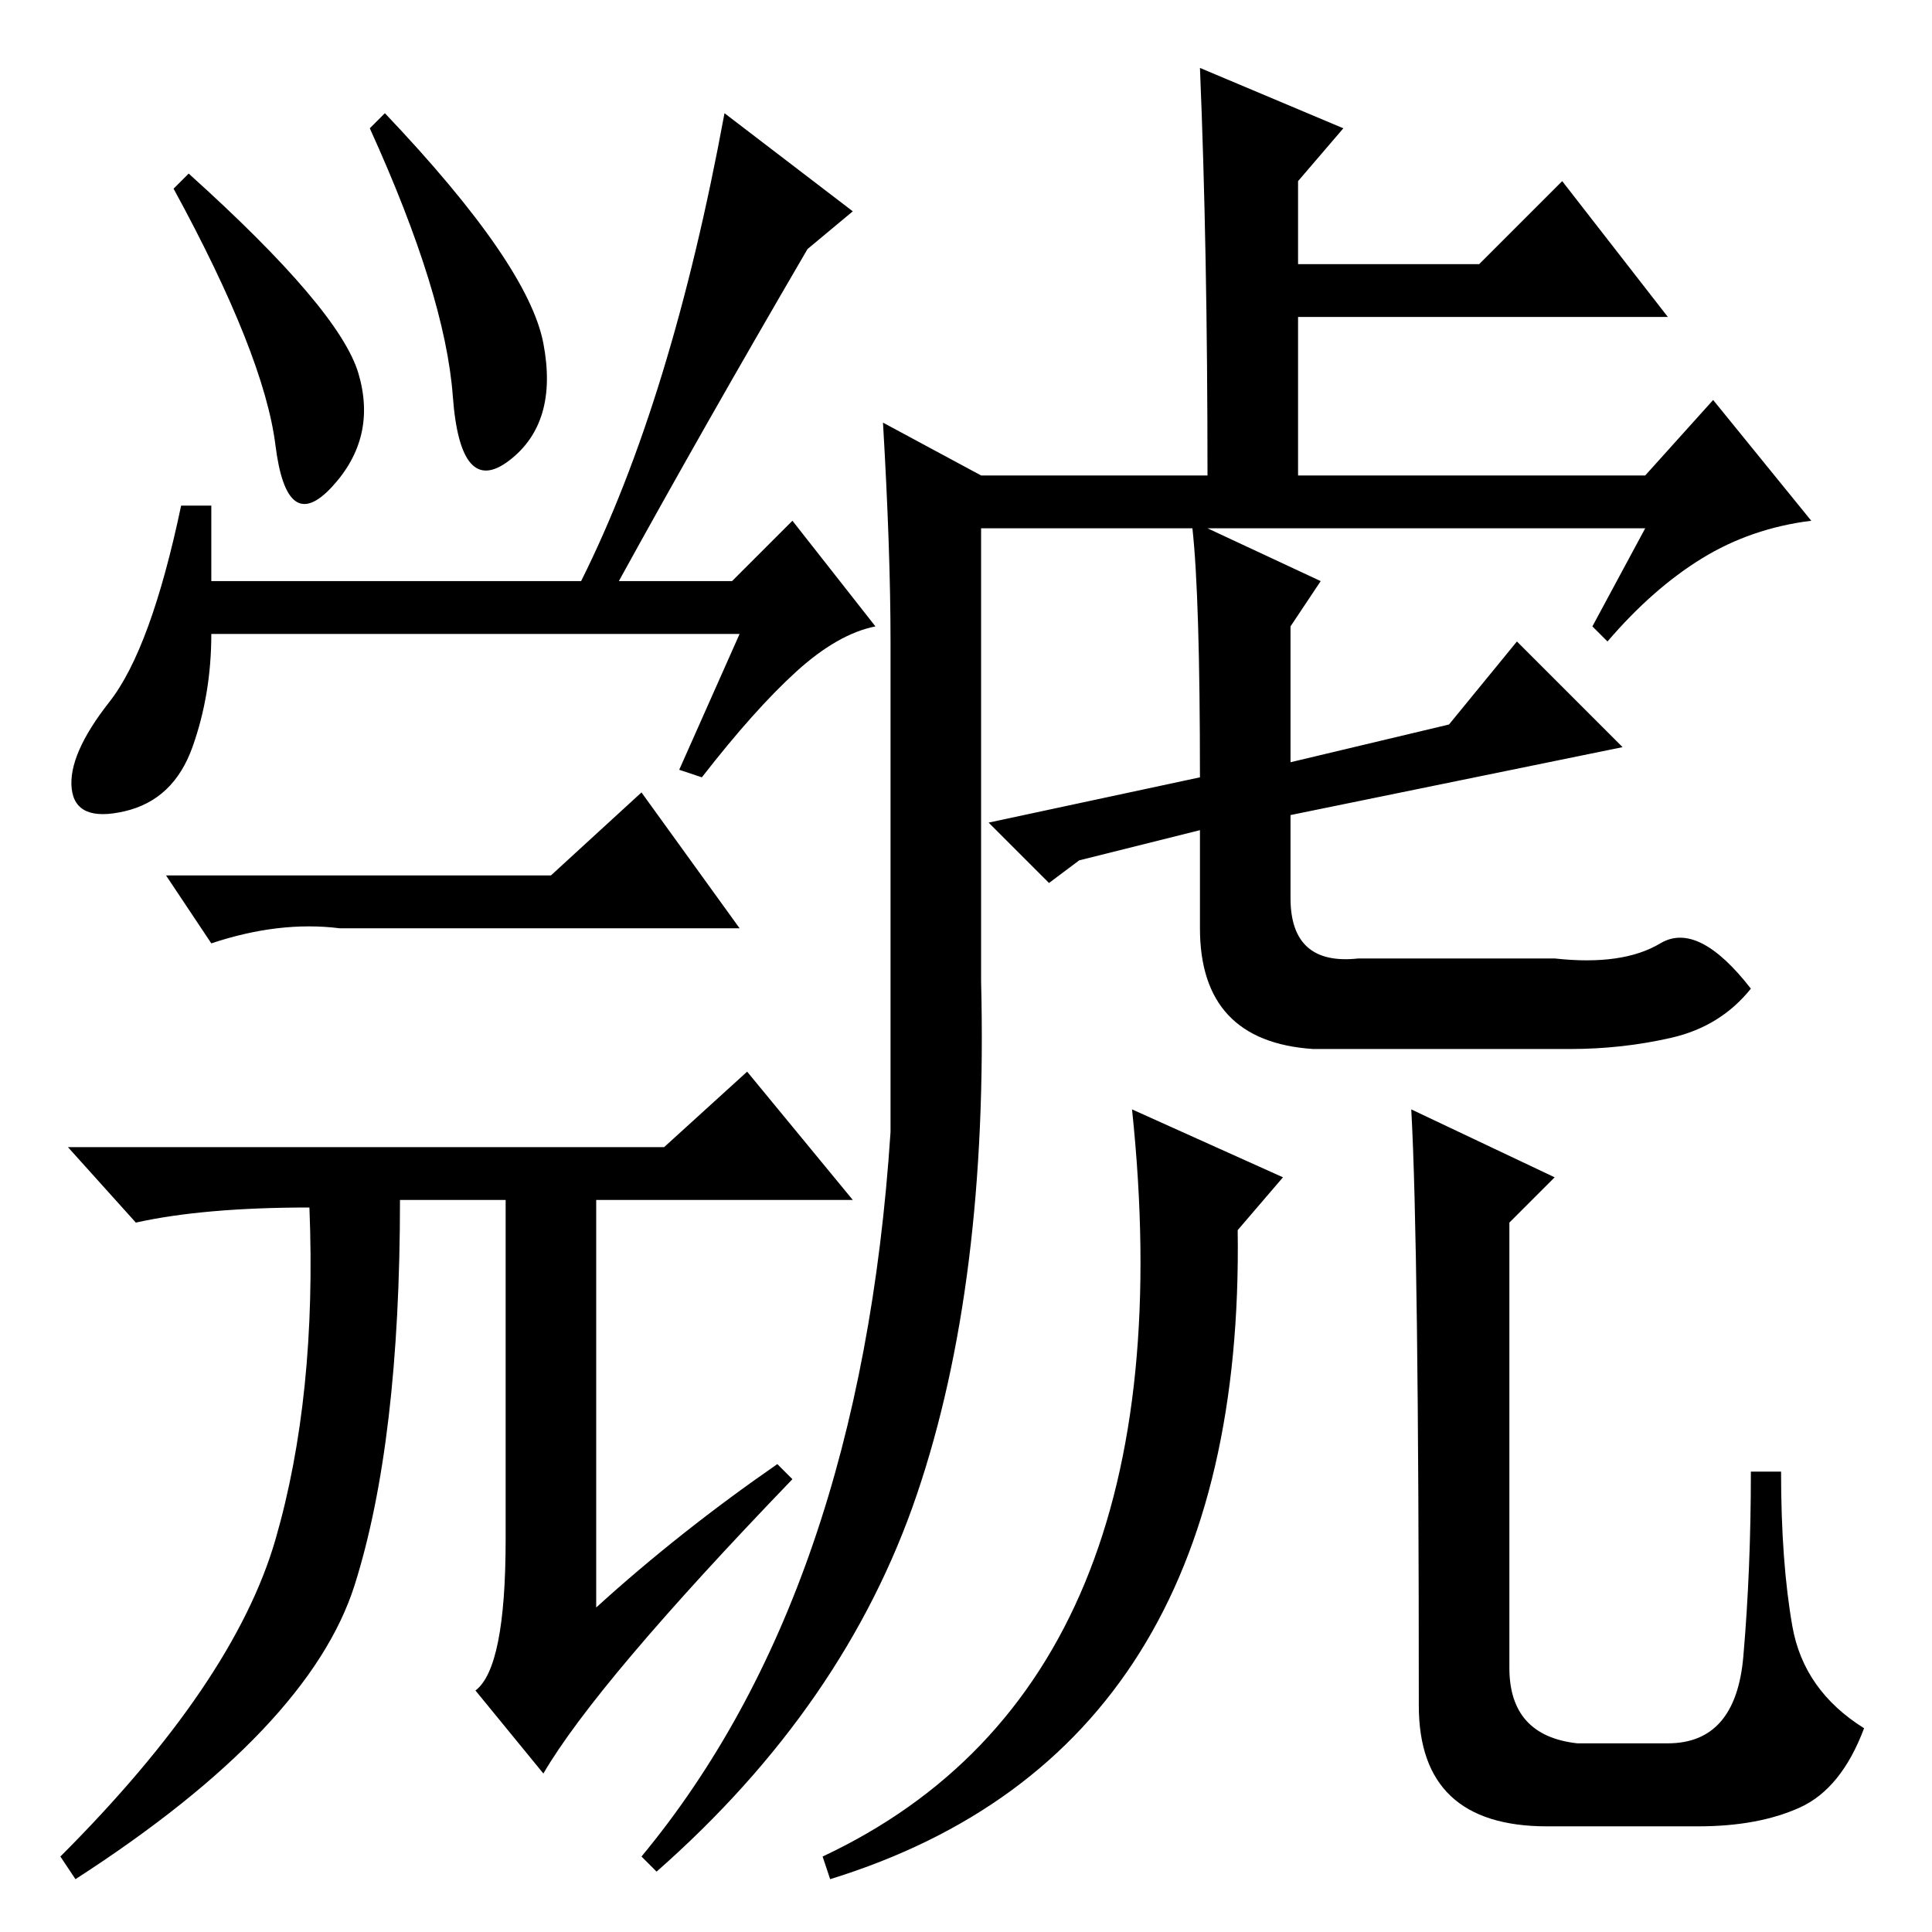 <?xml version="1.0" standalone="no"?>
<!DOCTYPE svg PUBLIC "-//W3C//DTD SVG 1.1//EN" "http://www.w3.org/Graphics/SVG/1.1/DTD/svg11.dtd" >
<svg xmlns="http://www.w3.org/2000/svg" xmlns:xlink="http://www.w3.org/1999/xlink" version="1.1" viewBox="0 -36 256 256">
  <g transform="matrix(1 0 0 -1 0 220)">
   <path fill="currentColor"
d="M105.5 167q-5.5 -5 -12.5 -14l-3 1l8 18h-70q0 -8 -2.5 -15t-9 -8.5t-7 3t5 11.5t9.5 26h4v-10h49q12 24 19 62l17 -13l-6 -5q-14 -24 -25 -44h15l8 8l11 -14q-5 -1 -10.5 -6zM47.5 206.5q2.5 -8.5 -3.5 -15t-7.5 5.5t-13.5 34l2 2q20 -18 22.5 -26.5zM72 210.5
q2 -10.5 -4.5 -15.5t-7.5 8.5t-11 35.5l2 2q19 -20 21 -30.5zM28 131l-6 9h51l12 11l13 -18h-53q-8 1 -17 -2zM88 104l11 10l14 -17h-34v-54q11 10 24 19l2 -2q-26 -27 -33 -39l-9 11q4 3 4 20v45h-14q0 -32 -6 -51t-37 -39l-2 3q23 23 28.5 42t4.5 44q-14 0 -23 -2l-9 10
h79zM159 247l19 -8l-6 -7v-11h24l11 11l14 -18h-49v-21h46l9 10l13 -16q-8 -1 -14.5 -5t-12.5 -11l-2 2l7 13h-58l15 -7l-4 -6v-18l21 5l9 11l14 -14l-44 -9v-11q0 -9 9 -8h26q9 -1 14 2t12 -6q-4 -5 -10.5 -6.5t-13.5 -1.5h-34q-15 1 -15 16v13l-16 -4l-4 -3l-8 8l28 6
q0 24 -1 33h-28v-60q1 -40 -8.5 -68t-34.5 -50l-2 2q29 35 33 96v65q0 12 -1 29l13 -7h30q0 30 -1 54zM164 93q1 -69 -54 -86l-1 3q49 23 41 99l20 -9zM187 109l19 -9l-6 -6v-59q0 -9 9 -10h12q9 0 10 11.5t1 24.5h4q0 -12 1.5 -20.5t9.5 -13.5q-3 -8 -8.5 -10.5t-13.5 -2.5
h-20q-17 0 -17 16q0 61 -1 79z" />
  </g>

</svg>
